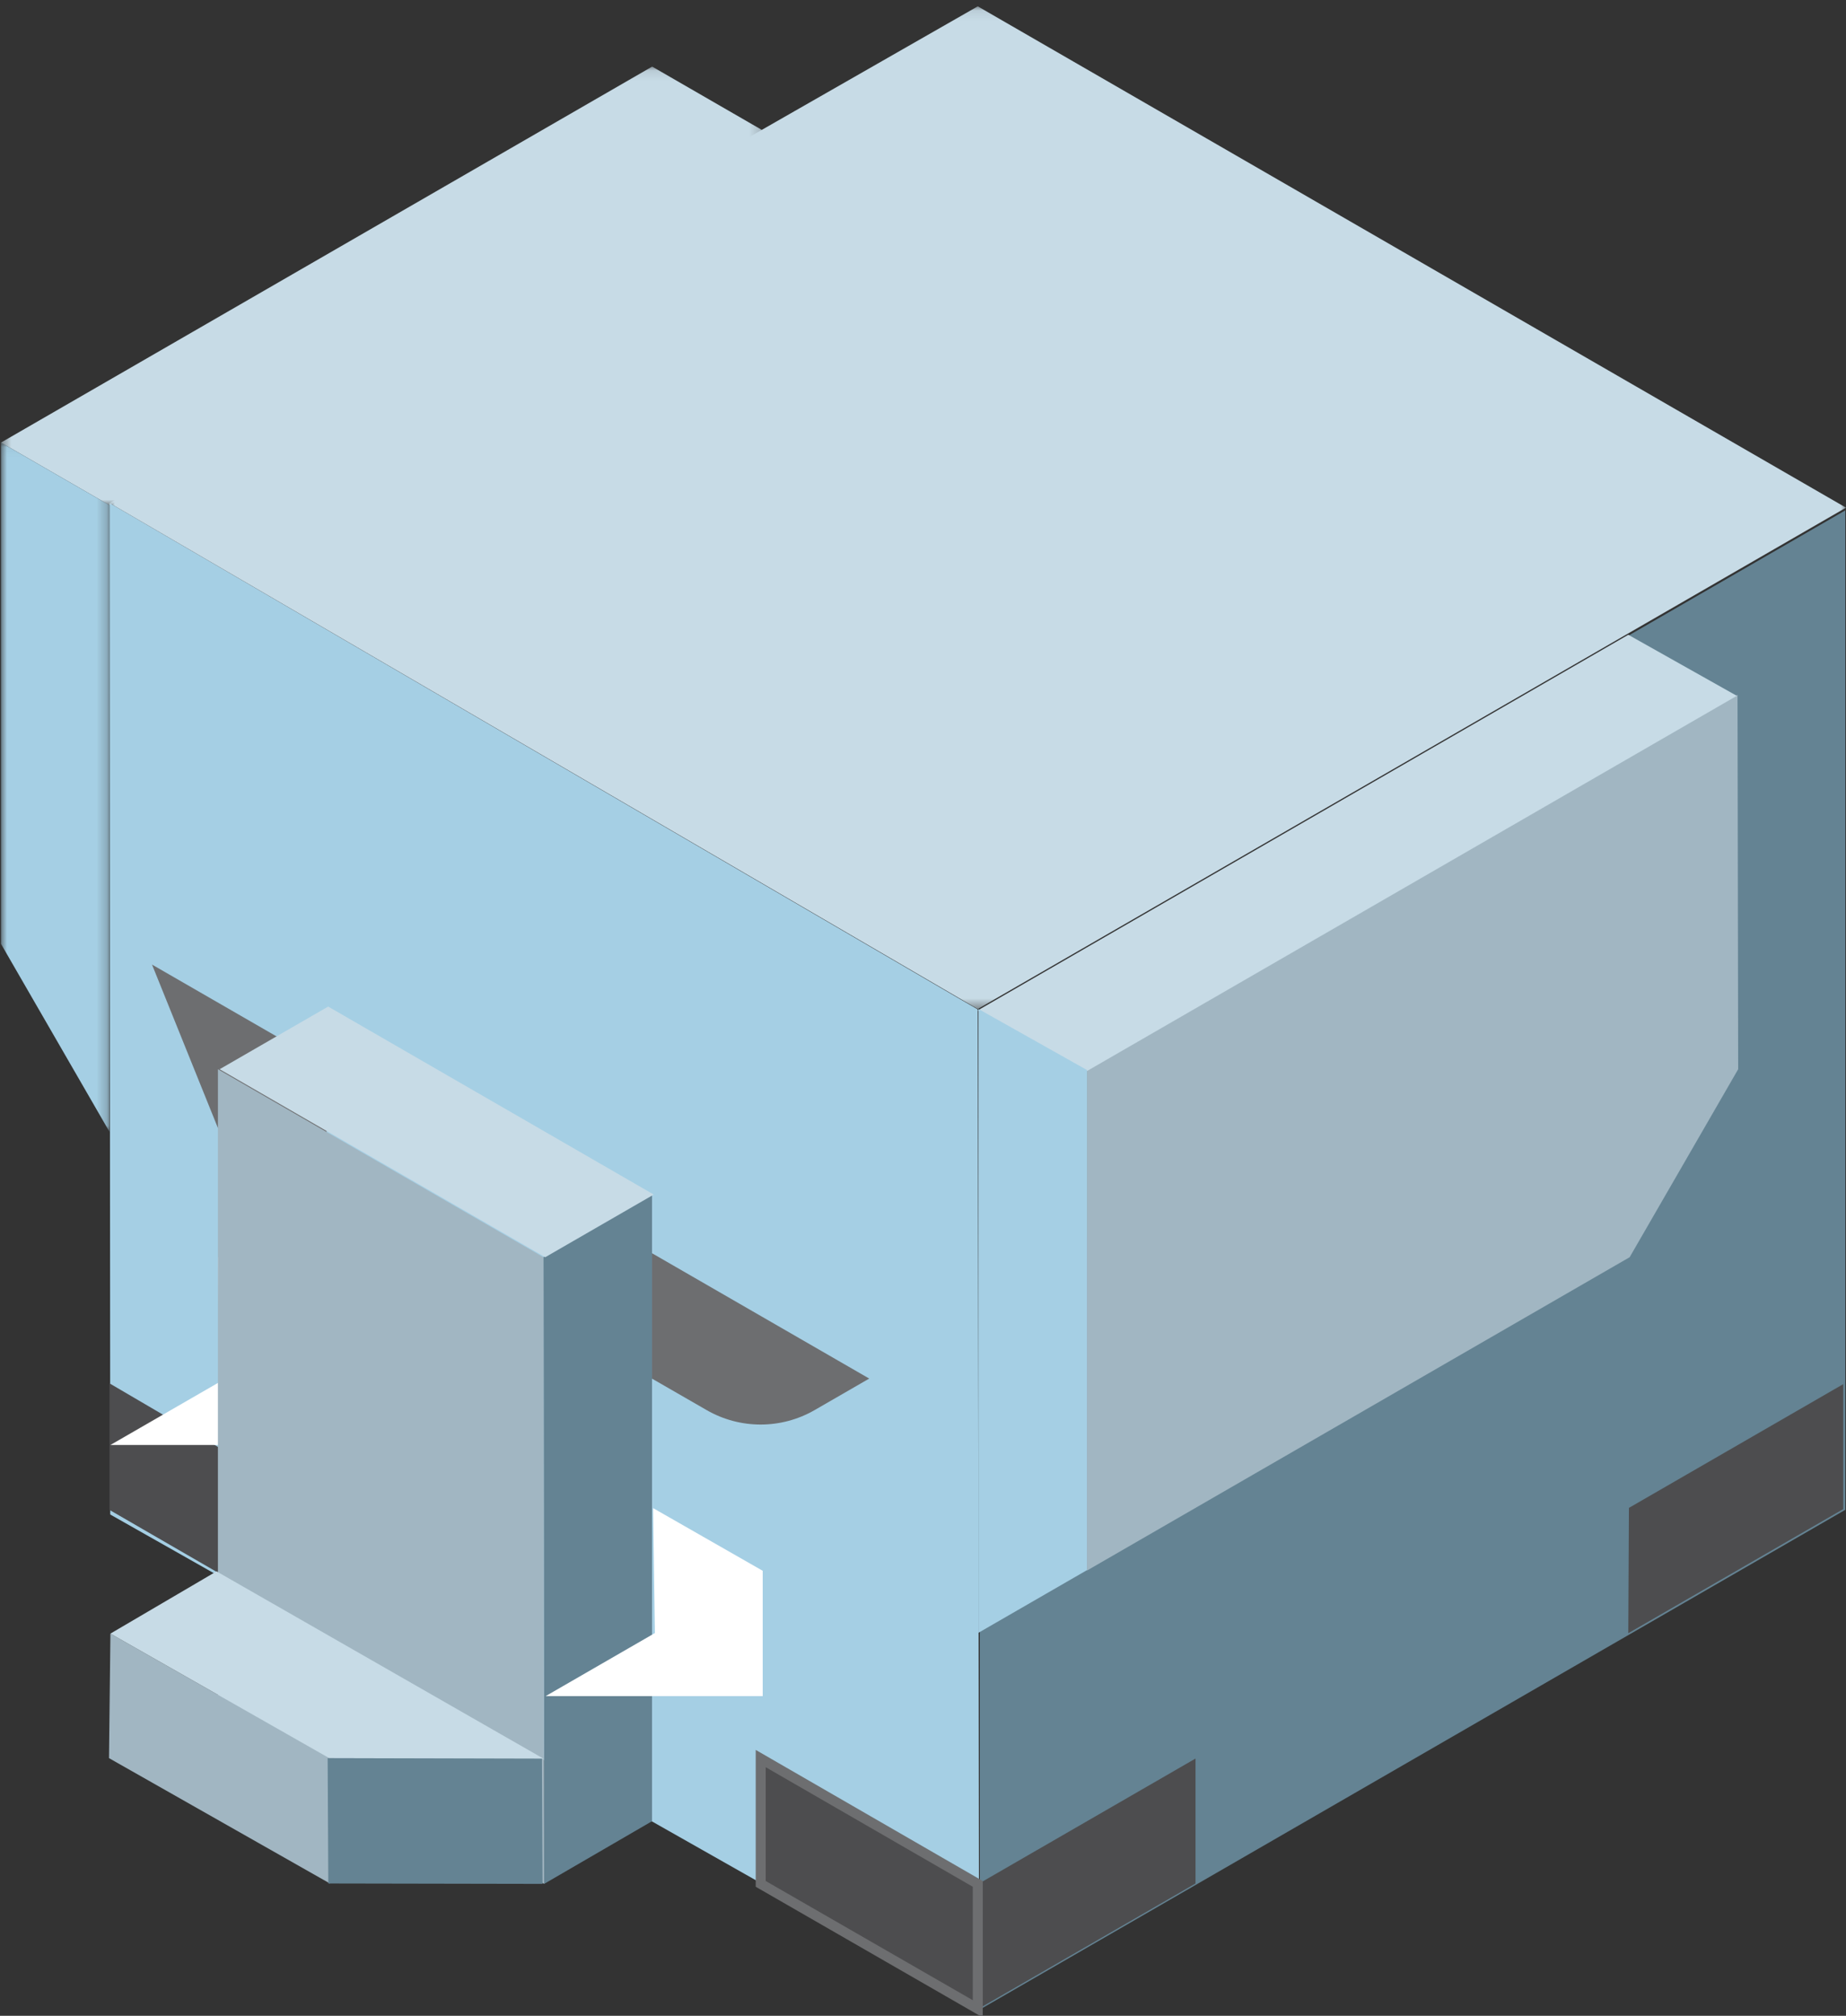 <?xml version="1.0" encoding="UTF-8"?>
<svg width="185px" height="202px" viewBox="0 0 185 202" version="1.1" xmlns="http://www.w3.org/2000/svg" xmlns:xlink="http://www.w3.org/1999/xlink">
    <rect x="0" y="0" width="185" height="202" fill="#333333" stroke="none"/>
    <!-- Generator: Sketch 51.2 (57519) - http://www.bohemiancoding.com/sketch -->
    <title>Group 50</title>
    <desc>Created with Sketch.</desc>
    <defs>
        <polygon id="path-1" points="0 0.082 174.024 0.082 174.024 100.556 0 100.556"></polygon>
        <polygon id="path-3" points="0.178 0.099 76.526 0.099 76.526 44.055 0.178 44.055"></polygon>
        <polygon id="path-5" points="0.223 0.045 11.1 0.045 11.1 69.121 0.223 69.121"></polygon>
    </defs>
    <g id="Page-1" stroke="none" stroke-width="1" fill="none" fill-rule="evenodd">
        <g id="Browser-extension" transform="translate(-588, -335)">
            <g id="Group-50" transform="translate(680, 436.234) scale(-1, 1) translate(-680, -436.234) translate(587, 335.234)">
                <path d="M36.571,115.857 L36.515,115.745 C36.506,115.749 36.493,115.754 36.485,115.758 C36.48,115.758 36.48,115.763 36.476,115.763 L36.571,115.857 Z" id="Stroke-1" stroke="#6D6E70"></path>
                <polygon id="Fill-3" fill="#A5CFE4" points="174.024 50.17 87.012 100.918 86.872 200.862 173.952 151.531"></polygon>
                <polygon id="Fill-5" fill="#648393" points="0.07 50.912 0.07 151.061 86.802 201.136 86.802 100.987"></polygon>
                <g id="Group-9" transform="translate(0, 0.319)">
                    <mask id="mask-2" fill="white">
                        <use xlink:href="#path-1"></use>
                    </mask>
                    <g id="Clip-8"></g>
                    <polygon id="Fill-7" fill="#C7DBE6" mask="url(#mask-2)" points="87.012 0.082 -4.01388278e-05 50.319 87.012 100.556 174.024 49.851"></polygon>
                </g>
                <polygon id="Fill-10" fill="#648393" points="130.467 188.546 119.655 182.266 119.655 119.471 130.532 125.75"></polygon>
                <path d="M119.655,125.351 L97.889,137.91 L103.354,141.065 C106.703,142.999 110.829,143.002 114.18,141.071 L119.655,137.918 L119.655,125.351 Z" id="Fill-12" fill="#6D6E70"></path>
                <polygon id="Fill-14" fill="#6D6E70" points="169.767 96.424 152.271 106.513 152.271 119.072 163.161 112.8"></polygon>
                <polygon id="Fill-16" fill="#C7DBE6" points="162.989 106.912 152.112 100.632 119.482 119.471 130.359 125.75"></polygon>
                <polygon id="Fill-18" fill="#4D4D4F" points="108.695 175.987 86.942 188.546 65.189 175.987 65.189 188.509 86.942 201.068 108.695 188.546"></polygon>
                <polygon id="Fill-20" fill="#4D4D4F" points="152.584 150.949 152.52 163.508 174.024 151.074 174.024 138.39"></polygon>
                <polygon id="Fill-22" fill="#4D4D4F" points="21.753 150.868 21.818 163.428 0.28 150.993 0.28 138.471"></polygon>
                <polygon id="Fill-24" fill="#A1B6C2" points="76.065 107.036 76.066 157.148 21.683 125.75 10.806 106.911 10.871 69.396"></polygon>
                <polygon id="Fill-26" fill="#C7DBE6" points="76.136 107.134 87.012 101.016 21.818 63.376 10.941 69.494"></polygon>
                <g id="Group-30" transform="translate(108.375, 6.34)">
                    <mask id="mask-4" fill="white">
                        <use xlink:href="#path-3"></use>
                    </mask>
                    <g id="Clip-29"></g>
                    <polygon id="Fill-28" fill="#C7DBE6" mask="url(#mask-4)" points="65.65 44.055 76.526 37.775 11.267 0.099 0.178 6.5"></polygon>
                </g>
                <polygon id="Fill-31" fill="#A5CFE4" points="76.066 157.107 86.942 163.384 86.942 100.875 76.065 106.993"></polygon>
                <g id="Group-35" transform="translate(173.801, 44.07)">
                    <mask id="mask-6" fill="white">
                        <use xlink:href="#path-5"></use>
                    </mask>
                    <g id="Clip-34"></g>
                    <polygon id="Fill-33" fill="#A5CFE4" mask="url(#mask-6)" points="0.223 69.121 11.1 50.282 11.1 0.045 0.223 6.325"></polygon>
                </g>
                <polygon id="Stroke-36" stroke="#6D6E70" points="87.012 188.546 87.012 201.068 108.765 188.546 108.765 175.987"></polygon>
                <polygon id="Fill-38" fill="#FFFFFF" points="163.167 125.727 152.183 132.007 152.183 144.566 162.989 144.566 173.936 144.566 162.989 138.248"></polygon>
                <polygon id="Fill-40" fill="#A1B6C2" points="130.532 125.75 130.467 188.546 163.161 169.707 163.161 106.911"></polygon>
                <polygon id="Fill-42" fill="#A1B6C2" points="173.935 163.468 174.076 175.946 151.939 188.506 152.004 175.946"></polygon>
                <polygon id="Fill-44" fill="#C7DBE6" points="173.935 163.468 163.301 157.229 130.532 175.999 152.004 175.946"></polygon>
                <polygon id="Fill-46" fill="#648393" points="152.099 188.506 130.626 188.546 130.691 175.999 152.164 175.946"></polygon>
                <polygon id="Fill-48" fill="#FFFFFF" points="119.548 150.892 108.564 157.172 108.564 169.731 119.371 169.731 130.317 169.731 119.371 163.413"></polygon>
            </g>
        </g>
    </g>
</svg>